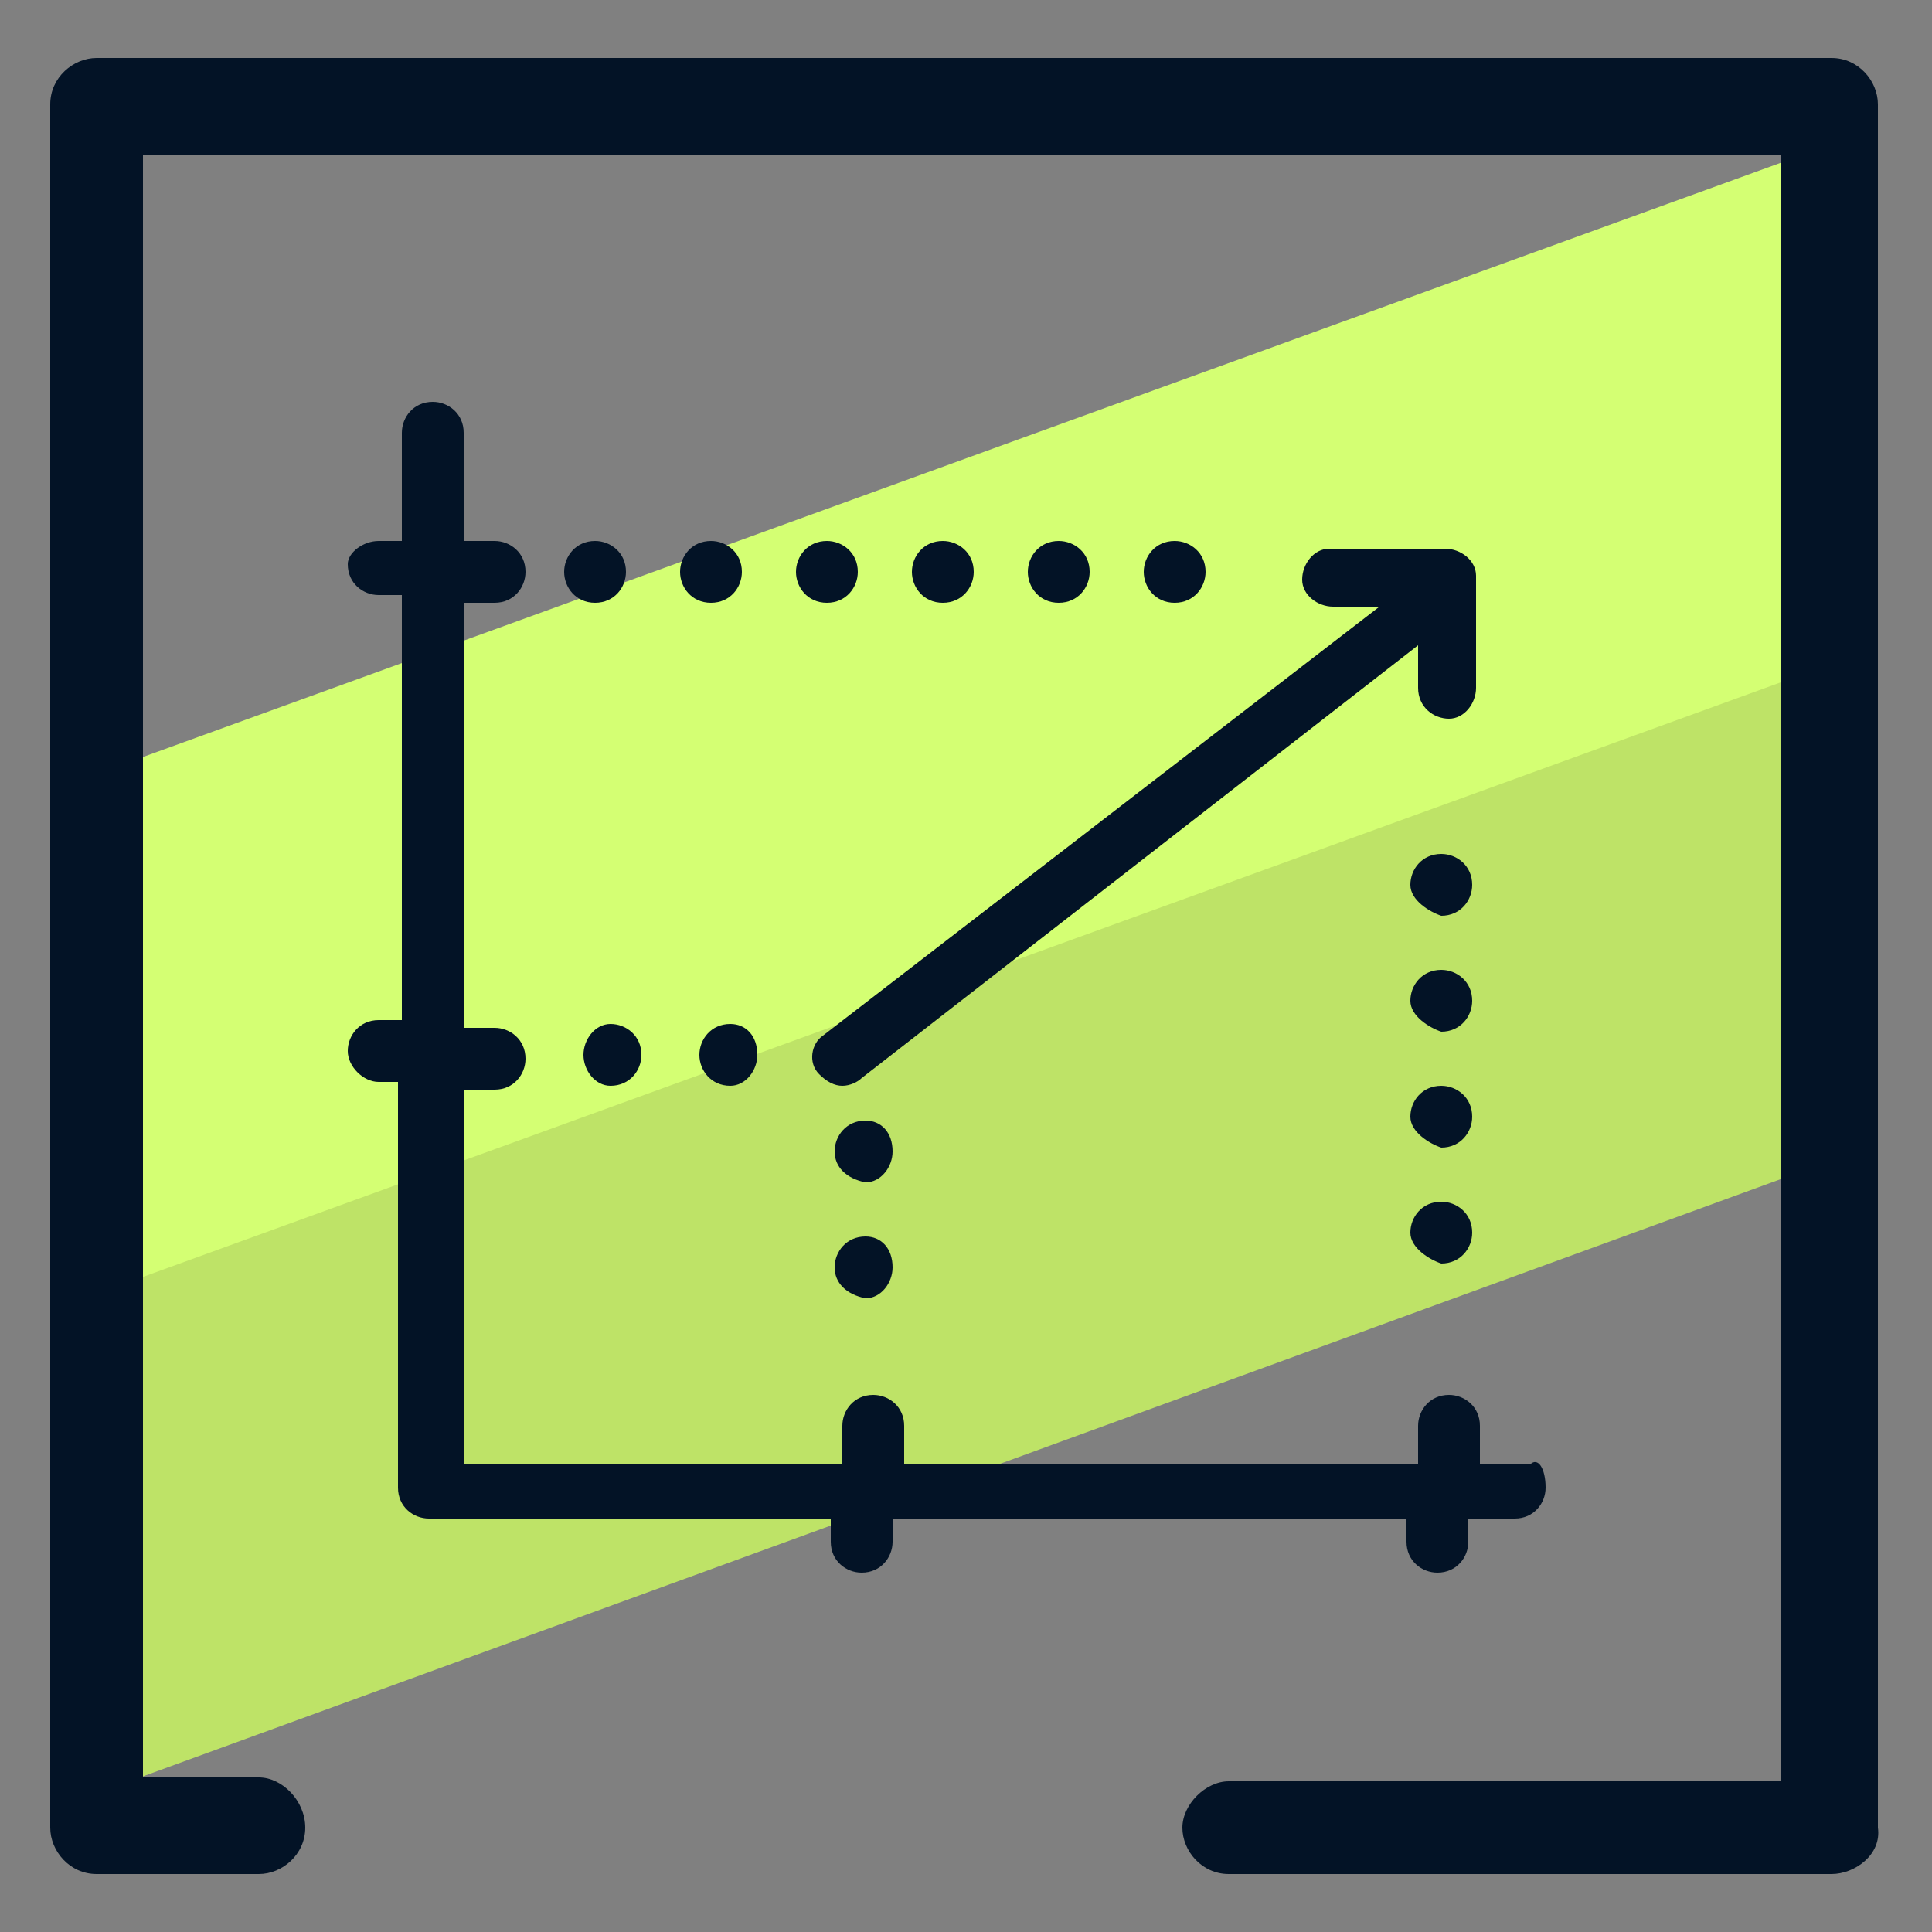 <svg xmlns="http://www.w3.org/2000/svg" id="Layer_1" x="0" y="0" version="1.1" viewBox="0 0 50 50" xml:space="preserve"><rect x="0" y="0" width="50" height="50" fill="#808080" stroke="none"/><style>.st2{fill:#031326}</style><path fill="#bee367" d="M47.2 25.9l.3 4.1L2.8 46.3l.1-8.7.4-4.9 44.6-16.2-.7 3.5z"/><path fill="#d4ff73" d="M47.4 10l-.6 7.4L3 33.3l.1-9.3.3-4.3 44.1-16z"/><path d="M47.4 48.5H31.8c-.7 0-1.2-.6-1.2-1.2s.6-1.2 1.2-1.2h14.3V4H3.7v42h3c.6 0 1.2.6 1.2 1.3s-.6 1.2-1.2 1.2H2.5c-.7 0-1.2-.6-1.2-1.2V2.7c0-.7.6-1.2 1.2-1.2h44.9c.7 0 1.2.6 1.2 1.2v44.6c.1.7-.6 1.2-1.2 1.2z" class="st2"/><path d="M40 38.5c0 .4-.3.8-.8.8H38v.6c0 .4-.3.8-.8.8-.4 0-.8-.3-.8-.8v-.6H23.1v.6c0 .4-.3.8-.8.8-.4 0-.8-.3-.8-.8v-.6H11.1c-.4 0-.8-.3-.8-.8V28h-.5c-.4 0-.8-.4-.8-.8s.3-.8.8-.8h.6v-11h-.6c-.4 0-.8-.3-.8-.8 0-.3.4-.6.8-.6h.6v-2.8c0-.4.3-.8.8-.8.4 0 .8.3.8.8V14h.8c.4 0 .8.3.8.8 0 .4-.3.8-.8.8H12v11h.8c.4 0 .8.3.8.8 0 .4-.3.8-.8.8H12v9.7h9.8v-1c0-.4.3-.8.8-.8.4 0 .8.3.8.8v1h13.3v-1c0-.4.3-.8.8-.8.4 0 .8.3.8.8v1h1.3c.2-.2.4.1.4.6z" class="st2"/><path d="M21.6 32.8c0-.4.3-.8.8-.8.4 0 .7.3.7.8 0 .4-.3.8-.7.8-.5-.1-.8-.4-.8-.8zm0-3c0-.4.3-.8.8-.8.4 0 .7.3.7.8 0 .4-.3.8-.7.8-.5-.1-.8-.4-.8-.8zm-3.5-2.5c0-.4.3-.8.8-.8.4 0 .7.3.7.8 0 .4-.3.8-.7.8-.5 0-.8-.4-.8-.8zm-3 0c0-.4.3-.8.7-.8.4 0 .8.3.8.8 0 .4-.3.8-.8.8-.4 0-.7-.4-.7-.8zm21.4 4.6c0-.4.3-.8.8-.8.4 0 .8.3.8.8 0 .4-.3.8-.8.8-.3-.1-.8-.4-.8-.8zm0-3c0-.4.3-.8.8-.8.4 0 .8.3.8.8 0 .4-.3.8-.8.8-.3-.1-.8-.4-.8-.8zm0-3c0-.4.3-.8.8-.8.4 0 .8.3.8.8 0 .4-.3.8-.8.8-.3-.1-.8-.4-.8-.8zm0-3c0-.4.3-.8.8-.8.4 0 .8.3.8.8 0 .4-.3.8-.8.8-.3-.1-.8-.4-.8-.8zm-6.9-8.1c0-.4.3-.8.8-.8.4 0 .8.3.8.8 0 .4-.3.8-.8.8s-.8-.4-.8-.8zm-3 0c0-.4.3-.8.8-.8.4 0 .8.3.8.8 0 .4-.3.8-.8.8s-.8-.4-.8-.8zm-3 0c0-.4.3-.8.8-.8.4 0 .8.3.8.8 0 .4-.3.8-.8.8s-.8-.4-.8-.8zm-3 0c0-.4.3-.8.8-.8.4 0 .8.3.8.8 0 .4-.3.8-.8.8s-.8-.4-.8-.8zm-3 0c0-.4.3-.8.8-.8.4 0 .8.3.8.8 0 .4-.3.8-.8.8s-.8-.4-.8-.8zm-3 0c0-.4.3-.8.8-.8.4 0 .8.3.8.8 0 .4-.3.8-.8.8s-.8-.4-.8-.8zm23.6 3c0 .4-.3.8-.7.8-.4 0-.8-.3-.8-.8v-1.1L22.3 27.9c-.1.1-.3.2-.5.2s-.4-.1-.6-.3c-.3-.3-.2-.8.1-1l14.4-11.1h-1.2c-.4 0-.8-.3-.8-.7s.3-.8.7-.8h3c.4 0 .8.3.8.7v2.9z" class="st2"/></svg>